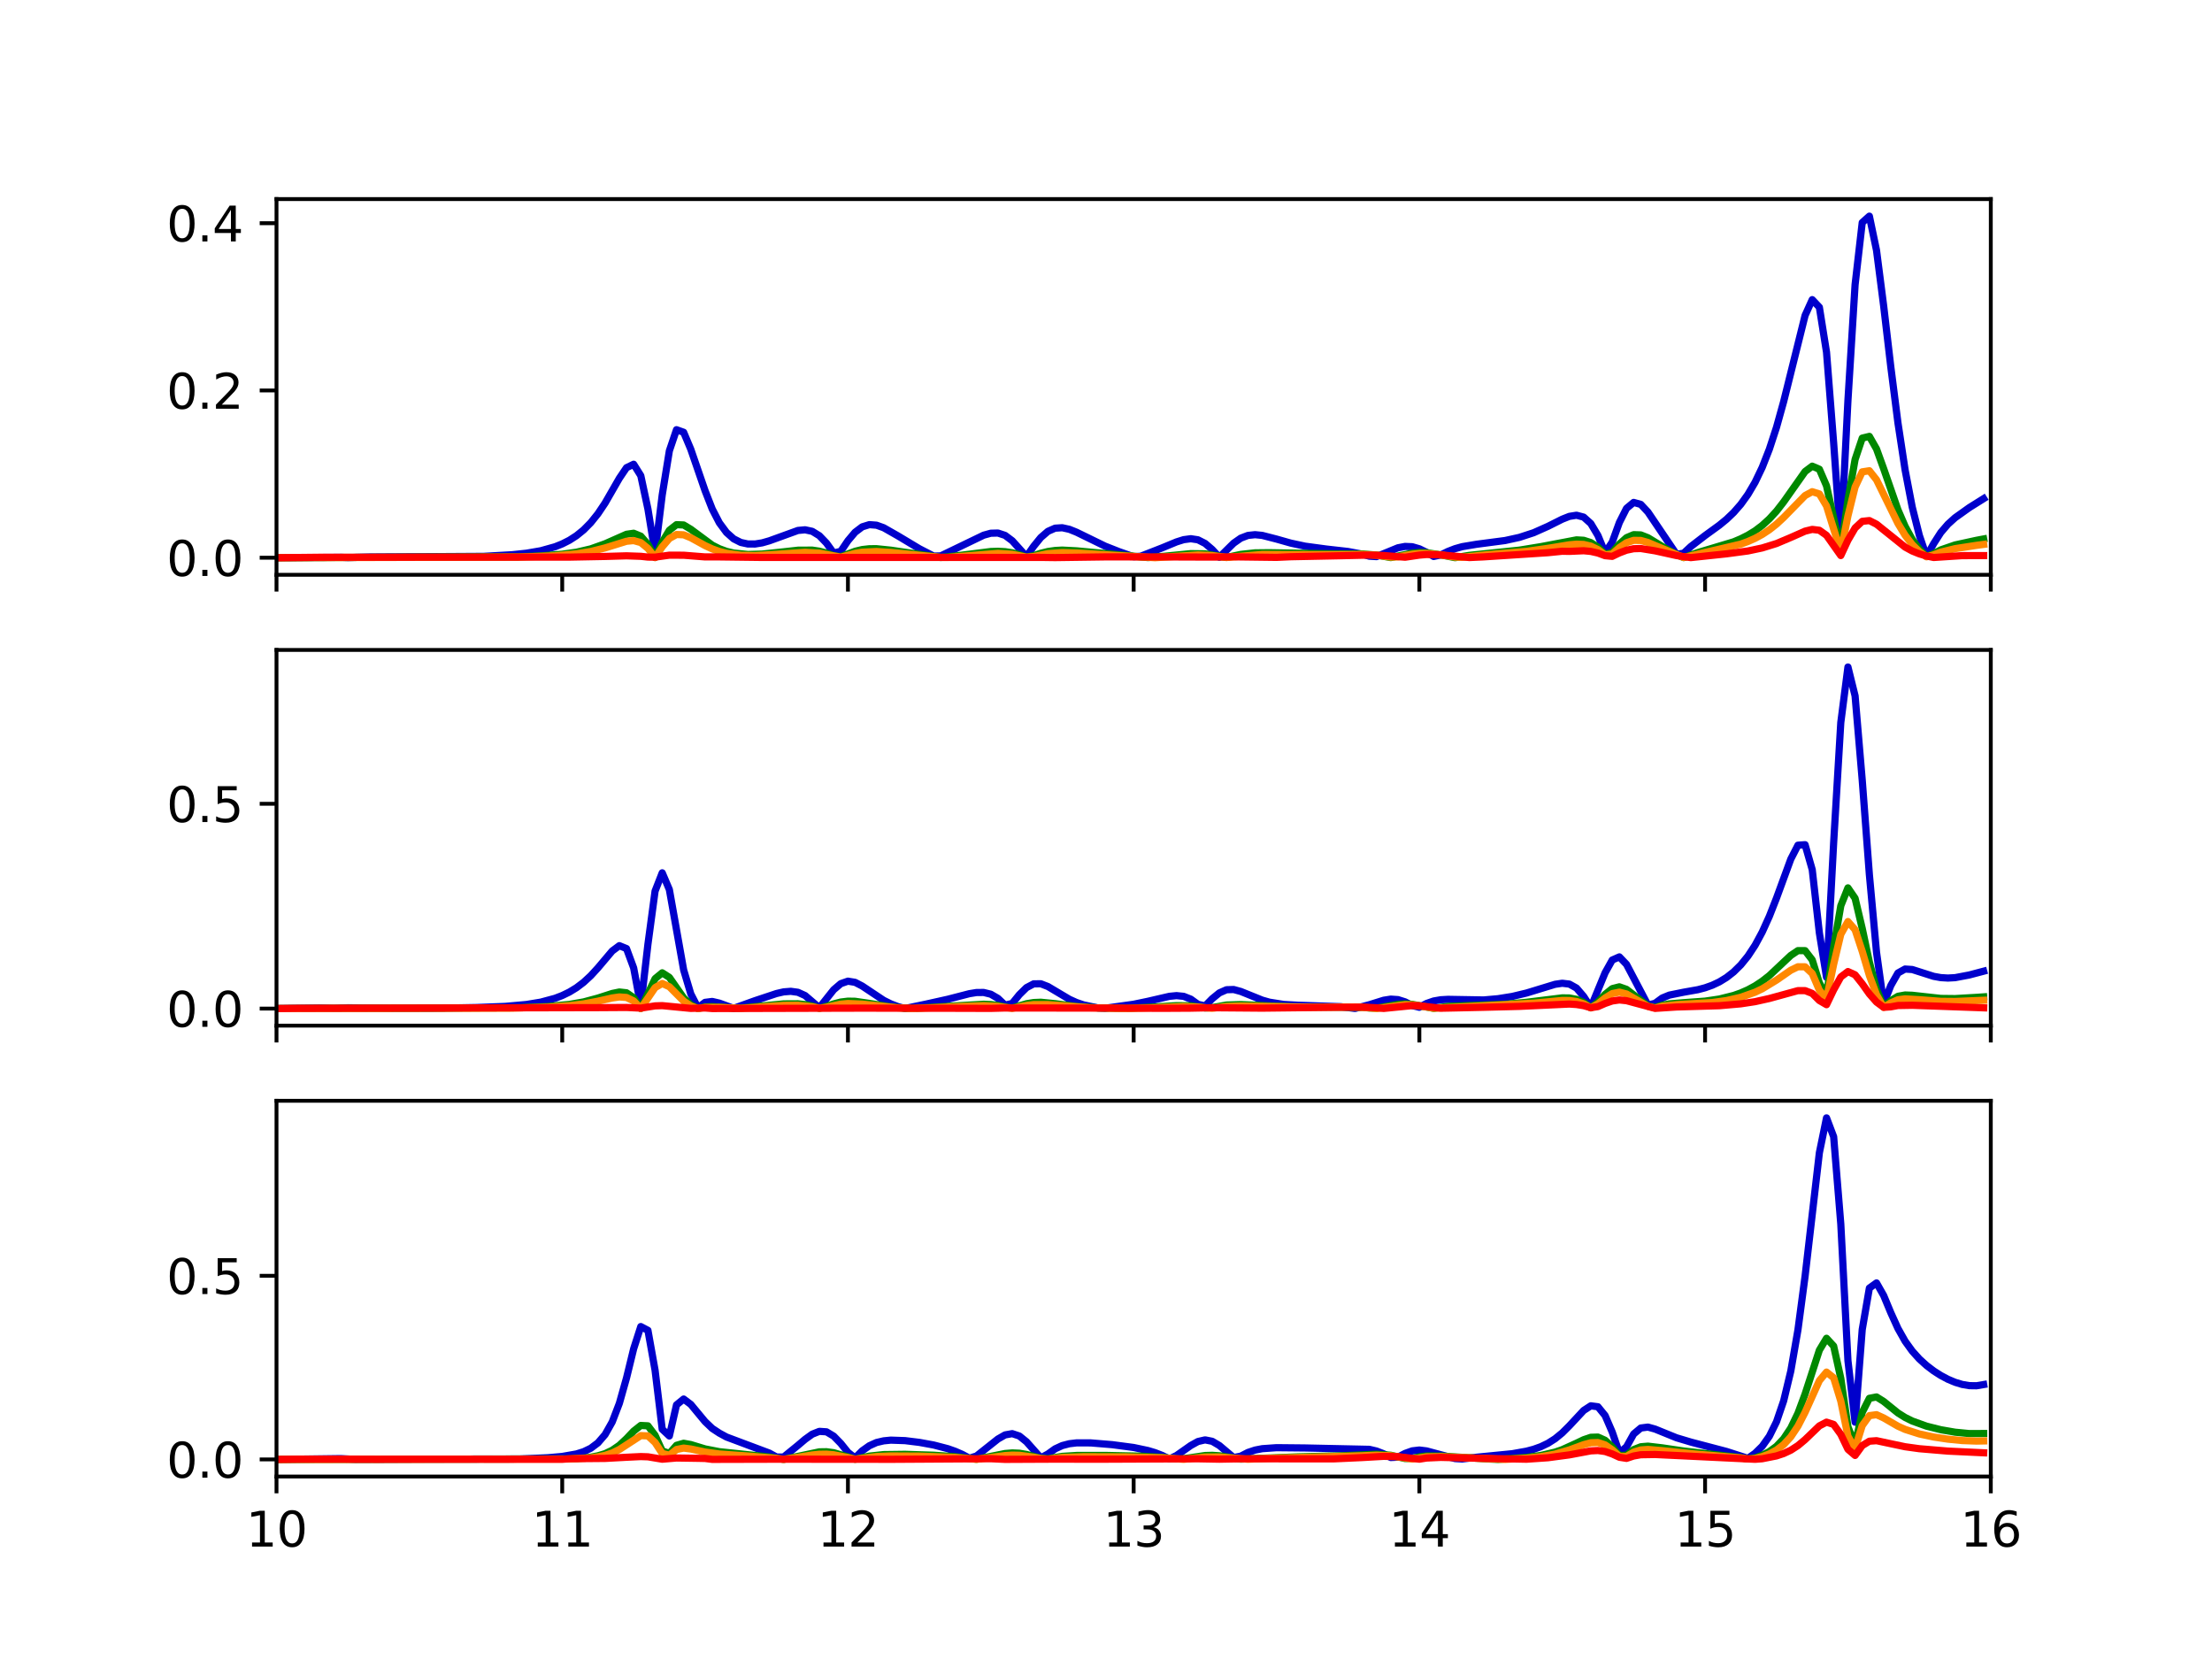 <?xml version="1.0" encoding="utf-8" standalone="no"?>
<!DOCTYPE svg PUBLIC "-//W3C//DTD SVG 1.1//EN"
  "http://www.w3.org/Graphics/SVG/1.1/DTD/svg11.dtd">
<svg xmlns:xlink="http://www.w3.org/1999/xlink" width="460.8pt" height="345.6pt" viewBox="0 0 460.8 345.6" xmlns="http://www.w3.org/2000/svg" version="1.1">
 <defs>
  <style type="text/css">*{stroke-linejoin: round; stroke-linecap: butt}</style>
 </defs>
 <g id="figure_1">
  <g id="patch_1">
   <path d="M 0 345.6 
L 460.8 345.6 
L 460.8 0 
L 0 0 
z
" style="fill: #ffffff"/>
  </g>
  <g id="axes_1">
   <g id="patch_2">
    <path d="M 57.6 119.74 
L 414.72 119.74 
L 414.72 41.472 
L 57.6 41.472 
z
" style="fill: #ffffff"/>
   </g>
   <g id="matplotlib.axis_1">
    <g id="xtick_1">
     <g id="line2d_1">
      <defs>
       <path id="m524173c482" d="M 0 0 
L 0 3.5 
" style="stroke: #000000; stroke-width: 0.8"/>
      </defs>
      <g>
       <use xlink:href="#m524173c482" x="57.6" y="119.74" style="stroke: #000000; stroke-width: 0.8"/>
      </g>
     </g>
    </g>
    <g id="xtick_2">
     <g id="line2d_2">
      <g>
       <use xlink:href="#m524173c482" x="117.12" y="119.74" style="stroke: #000000; stroke-width: 0.8"/>
      </g>
     </g>
    </g>
    <g id="xtick_3">
     <g id="line2d_3">
      <g>
       <use xlink:href="#m524173c482" x="176.64" y="119.74" style="stroke: #000000; stroke-width: 0.8"/>
      </g>
     </g>
    </g>
    <g id="xtick_4">
     <g id="line2d_4">
      <g>
       <use xlink:href="#m524173c482" x="236.16" y="119.74" style="stroke: #000000; stroke-width: 0.8"/>
      </g>
     </g>
    </g>
    <g id="xtick_5">
     <g id="line2d_5">
      <g>
       <use xlink:href="#m524173c482" x="295.68" y="119.74" style="stroke: #000000; stroke-width: 0.8"/>
      </g>
     </g>
    </g>
    <g id="xtick_6">
     <g id="line2d_6">
      <g>
       <use xlink:href="#m524173c482" x="355.2" y="119.74" style="stroke: #000000; stroke-width: 0.8"/>
      </g>
     </g>
    </g>
    <g id="xtick_7">
     <g id="line2d_7">
      <g>
       <use xlink:href="#m524173c482" x="414.72" y="119.74" style="stroke: #000000; stroke-width: 0.8"/>
      </g>
     </g>
    </g>
   </g>
   <g id="matplotlib.axis_2">
    <g id="ytick_1">
     <g id="line2d_8">
      <defs>
       <path id="mf2d0eeeeb0" d="M 0 0 
L -3.5 0 
" style="stroke: #000000; stroke-width: 0.8"/>
      </defs>
      <g>
       <use xlink:href="#mf2d0eeeeb0" x="57.6" y="116.183" style="stroke: #000000; stroke-width: 0.8"/>
      </g>
     </g>
     <g id="text_1">
      <!-- 0.0 -->
      <g transform="translate(34.697 119.982)scale(0.1 -0.1)">
       <defs>
        <path id="DejaVuSans-30" d="M 2034 4250 
Q 1547 4250 1301 3770 
Q 1056 3291 1056 2328 
Q 1056 1369 1301 889 
Q 1547 409 2034 409 
Q 2525 409 2770 889 
Q 3016 1369 3016 2328 
Q 3016 3291 2770 3770 
Q 2525 4250 2034 4250 
z
M 2034 4750 
Q 2819 4750 3233 4129 
Q 3647 3509 3647 2328 
Q 3647 1150 3233 529 
Q 2819 -91 2034 -91 
Q 1250 -91 836 529 
Q 422 1150 422 2328 
Q 422 3509 836 4129 
Q 1250 4750 2034 4750 
z
" transform="scale(0.016)"/>
        <path id="DejaVuSans-2e" d="M 684 794 
L 1344 794 
L 1344 0 
L 684 0 
L 684 794 
z
" transform="scale(0.016)"/>
       </defs>
       <use xlink:href="#DejaVuSans-30"/>
       <use xlink:href="#DejaVuSans-2e" x="63.623"/>
       <use xlink:href="#DejaVuSans-30" x="95.41"/>
      </g>
     </g>
    </g>
    <g id="ytick_2">
     <g id="line2d_9">
      <g>
       <use xlink:href="#mf2d0eeeeb0" x="57.6" y="81.34" style="stroke: #000000; stroke-width: 0.8"/>
      </g>
     </g>
     <g id="text_2">
      <!-- 0.2 -->
      <g transform="translate(34.697 85.139)scale(0.1 -0.1)">
       <defs>
        <path id="DejaVuSans-32" d="M 1228 531 
L 3431 531 
L 3431 0 
L 469 0 
L 469 531 
Q 828 903 1448 1529 
Q 2069 2156 2228 2338 
Q 2531 2678 2651 2914 
Q 2772 3150 2772 3378 
Q 2772 3750 2511 3984 
Q 2250 4219 1831 4219 
Q 1534 4219 1204 4116 
Q 875 4013 500 3803 
L 500 4441 
Q 881 4594 1212 4672 
Q 1544 4750 1819 4750 
Q 2544 4750 2975 4387 
Q 3406 4025 3406 3419 
Q 3406 3131 3298 2873 
Q 3191 2616 2906 2266 
Q 2828 2175 2409 1742 
Q 1991 1309 1228 531 
z
" transform="scale(0.016)"/>
       </defs>
       <use xlink:href="#DejaVuSans-30"/>
       <use xlink:href="#DejaVuSans-2e" x="63.623"/>
       <use xlink:href="#DejaVuSans-32" x="95.41"/>
      </g>
     </g>
    </g>
    <g id="ytick_3">
     <g id="line2d_10">
      <g>
       <use xlink:href="#mf2d0eeeeb0" x="57.6" y="46.498" style="stroke: #000000; stroke-width: 0.8"/>
      </g>
     </g>
     <g id="text_3">
      <!-- 0.4 -->
      <g transform="translate(34.697 50.297)scale(0.1 -0.1)">
       <defs>
        <path id="DejaVuSans-34" d="M 2419 4116 
L 825 1625 
L 2419 1625 
L 2419 4116 
z
M 2253 4666 
L 3047 4666 
L 3047 1625 
L 3713 1625 
L 3713 1100 
L 3047 1100 
L 3047 0 
L 2419 0 
L 2419 1100 
L 313 1100 
L 313 1709 
L 2253 4666 
z
" transform="scale(0.016)"/>
       </defs>
       <use xlink:href="#DejaVuSans-30"/>
       <use xlink:href="#DejaVuSans-2e" x="63.623"/>
       <use xlink:href="#DejaVuSans-34" x="95.41"/>
      </g>
     </g>
    </g>
   </g>
   <g id="line2d_11">
    <path d="M 57.6 116.183 
L 70.992 116.108 
L 72.48 116.16 
L 76.944 116.039 
L 100.752 115.898 
L 106.704 115.558 
L 109.68 115.241 
L 112.656 114.729 
L 115.632 113.898 
L 117.12 113.304 
L 118.608 112.549 
L 120.096 111.592 
L 121.584 110.386 
L 123.072 108.878 
L 124.56 107.024 
L 126.048 104.802 
L 129.024 99.63 
L 130.512 97.428 
L 132 96.711 
L 133.488 99.087 
L 134.976 106.045 
L 136.464 115.169 
L 137.952 103.103 
L 139.44 93.914 
L 140.928 89.518 
L 142.416 90.049 
L 143.904 93.593 
L 146.88 102.227 
L 148.368 106.035 
L 149.856 108.914 
L 151.344 110.924 
L 152.832 112.249 
L 154.32 113.001 
L 155.808 113.324 
L 157.296 113.326 
L 158.784 113.085 
L 160.272 112.659 
L 166.224 110.502 
L 167.712 110.366 
L 169.2 110.685 
L 170.688 111.6 
L 172.176 113.145 
L 173.664 115.21 
L 175.152 114.846 
L 176.64 112.645 
L 178.128 110.882 
L 179.616 109.751 
L 181.104 109.292 
L 182.592 109.405 
L 184.08 109.938 
L 187.056 111.635 
L 191.52 114.31 
L 194.496 115.843 
L 195.984 115.799 
L 204.912 111.49 
L 206.4 111.081 
L 207.888 111.041 
L 209.376 111.529 
L 210.864 112.644 
L 213.84 115.936 
L 215.328 113.806 
L 216.816 111.975 
L 218.304 110.688 
L 219.792 110.03 
L 221.28 109.936 
L 222.768 110.266 
L 224.256 110.865 
L 230.208 113.768 
L 233.184 114.94 
L 236.16 115.978 
L 237.648 115.867 
L 242.112 114.123 
L 245.088 112.891 
L 246.576 112.423 
L 248.064 112.224 
L 249.552 112.449 
L 251.04 113.204 
L 252.528 114.472 
L 254.016 116.082 
L 256.992 113.15 
L 258.48 112.108 
L 259.968 111.54 
L 261.456 111.384 
L 262.944 111.534 
L 265.92 112.3 
L 268.896 113.141 
L 271.872 113.778 
L 276.336 114.379 
L 280.8 114.882 
L 283.776 115.442 
L 285.264 115.869 
L 286.752 115.951 
L 291.216 114.117 
L 292.704 113.831 
L 294.192 113.894 
L 295.68 114.325 
L 297.168 115.052 
L 298.656 115.919 
L 300.144 115.604 
L 301.632 114.874 
L 303.12 114.297 
L 304.608 113.88 
L 307.584 113.382 
L 313.536 112.601 
L 316.512 111.947 
L 319.488 110.975 
L 322.464 109.647 
L 325.44 108.157 
L 326.928 107.569 
L 328.416 107.33 
L 329.904 107.724 
L 331.392 109.059 
L 332.88 111.554 
L 334.368 115.163 
L 335.856 112.934 
L 337.344 108.849 
L 338.832 105.9 
L 340.32 104.663 
L 341.808 105.075 
L 343.296 106.669 
L 349.248 115.476 
L 350.736 115.246 
L 352.224 113.858 
L 355.2 111.565 
L 358.176 109.404 
L 359.664 108.182 
L 361.152 106.763 
L 362.64 105.064 
L 364.128 102.996 
L 365.616 100.462 
L 367.104 97.354 
L 368.592 93.565 
L 370.08 89.008 
L 371.568 83.657 
L 376.032 65.714 
L 377.52 62.423 
L 379.008 64.003 
L 380.496 73.359 
L 381.984 92.295 
L 383.472 112.975 
L 384.96 83.411 
L 386.448 59.318 
L 387.936 46.359 
L 389.424 45.03 
L 390.912 52.143 
L 392.4 63.725 
L 393.888 76.417 
L 395.376 88.081 
L 396.864 97.872 
L 398.352 105.641 
L 399.84 111.547 
L 401.328 115.918 
L 402.816 113.258 
L 404.304 110.933 
L 405.792 109.202 
L 407.28 107.855 
L 410.256 105.735 
L 413.232 103.873 
L 413.232 103.873 
" clip-path="url(#p4119f2bfa2)" style="fill: none; stroke: #0000cc; stroke-width: 1.5; stroke-linecap: square"/>
   </g>
   <g id="line2d_12">
    <path d="M 57.6 116.181 
L 108.192 115.981 
L 112.656 115.812 
L 117.12 115.454 
L 120.096 115.03 
L 123.072 114.336 
L 126.048 113.276 
L 130.512 111.301 
L 132 111.084 
L 133.488 111.693 
L 134.976 113.401 
L 136.464 116.143 
L 137.952 112.951 
L 139.44 110.456 
L 140.928 109.3 
L 142.416 109.361 
L 143.904 110.255 
L 148.368 113.559 
L 149.856 114.309 
L 151.344 114.855 
L 152.832 115.209 
L 155.808 115.508 
L 158.784 115.424 
L 163.248 114.949 
L 166.224 114.617 
L 169.2 114.599 
L 170.688 114.82 
L 172.176 115.214 
L 173.664 115.761 
L 175.152 115.974 
L 178.128 114.839 
L 179.616 114.481 
L 181.104 114.314 
L 182.592 114.305 
L 185.568 114.609 
L 195.984 116.141 
L 198.96 115.834 
L 206.4 114.887 
L 207.888 114.843 
L 209.376 114.919 
L 210.864 115.157 
L 212.352 115.551 
L 213.84 116.066 
L 215.328 115.752 
L 216.816 115.258 
L 218.304 114.887 
L 219.792 114.673 
L 221.28 114.595 
L 224.256 114.746 
L 239.136 116.15 
L 242.112 115.923 
L 248.064 115.333 
L 251.04 115.372 
L 254.016 115.876 
L 255.504 116.131 
L 258.48 115.491 
L 261.456 115.167 
L 264.432 115.135 
L 277.824 115.366 
L 283.776 115.399 
L 286.752 115.626 
L 289.728 116.154 
L 294.192 115.226 
L 295.68 115.093 
L 297.168 115.132 
L 300.144 115.589 
L 303.12 116.174 
L 306.096 115.689 
L 312.048 115.068 
L 316.512 114.604 
L 320.976 113.875 
L 328.416 112.465 
L 329.904 112.549 
L 331.392 113.027 
L 332.88 113.991 
L 334.368 115.464 
L 335.856 115.102 
L 337.344 113.339 
L 338.832 112.01 
L 340.32 111.38 
L 341.808 111.434 
L 343.296 112.018 
L 346.272 113.831 
L 349.248 115.539 
L 350.736 116.153 
L 353.712 115.102 
L 361.152 112.867 
L 362.64 112.237 
L 364.128 111.487 
L 365.616 110.578 
L 367.104 109.452 
L 368.592 108.092 
L 370.08 106.471 
L 371.568 104.556 
L 376.032 98.229 
L 377.52 97.111 
L 379.008 97.751 
L 380.496 101.207 
L 383.472 114.57 
L 384.96 104.155 
L 386.448 95.722 
L 387.936 91.267 
L 389.424 90.907 
L 390.912 93.524 
L 392.4 97.636 
L 395.376 106.201 
L 396.864 109.64 
L 398.352 112.358 
L 399.84 114.414 
L 401.328 115.929 
L 402.816 115.347 
L 404.304 114.548 
L 407.28 113.521 
L 411.744 112.552 
L 413.232 112.273 
L 413.232 112.273 
" clip-path="url(#p4119f2bfa2)" style="fill: none; stroke: #008800; stroke-width: 1.5; stroke-linecap: square"/>
   </g>
   <g id="line2d_13">
    <path d="M 57.6 116.183 
L 108.192 116.045 
L 115.632 115.782 
L 120.096 115.378 
L 123.072 114.891 
L 126.048 114.142 
L 130.512 112.757 
L 132 112.616 
L 133.488 113.028 
L 134.976 114.242 
L 136.464 116.149 
L 137.952 113.92 
L 139.44 112.17 
L 140.928 111.349 
L 142.416 111.411 
L 143.904 112.023 
L 146.88 113.657 
L 148.368 114.347 
L 149.856 114.883 
L 151.344 115.268 
L 154.32 115.671 
L 157.296 115.736 
L 161.76 115.481 
L 167.712 115.064 
L 170.688 115.233 
L 175.152 116.069 
L 178.128 115.283 
L 179.616 115.034 
L 182.592 114.894 
L 185.568 115.086 
L 195.984 116.113 
L 197.472 116.121 
L 207.888 115.282 
L 210.864 115.47 
L 213.84 116.063 
L 215.328 115.936 
L 218.304 115.341 
L 221.28 115.12 
L 224.256 115.202 
L 240.624 116.182 
L 249.552 115.604 
L 252.528 115.73 
L 255.504 116.134 
L 262.944 115.505 
L 268.896 115.538 
L 277.824 115.532 
L 283.776 115.504 
L 286.752 115.656 
L 289.728 116.061 
L 291.216 116.012 
L 294.192 115.452 
L 295.68 115.303 
L 297.168 115.288 
L 300.144 115.588 
L 303.12 116.052 
L 304.608 116.1 
L 309.072 115.627 
L 318 114.863 
L 322.464 114.228 
L 326.928 113.492 
L 328.416 113.366 
L 329.904 113.422 
L 331.392 113.767 
L 332.88 114.489 
L 334.368 115.595 
L 335.856 115.413 
L 337.344 114.077 
L 338.832 113.063 
L 340.32 112.564 
L 341.808 112.589 
L 343.296 113.009 
L 350.736 116.14 
L 362.64 113.351 
L 364.128 112.807 
L 365.616 112.145 
L 367.104 111.336 
L 368.592 110.355 
L 370.08 109.179 
L 371.568 107.802 
L 376.032 103.232 
L 377.52 102.427 
L 379.008 102.898 
L 380.496 105.396 
L 383.472 114.987 
L 384.96 107.473 
L 386.448 101.462 
L 387.936 98.296 
L 389.424 98.065 
L 390.912 99.95 
L 395.376 109.036 
L 396.864 111.499 
L 398.352 113.442 
L 399.84 114.912 
L 401.328 115.992 
L 402.816 115.592 
L 404.304 115.027 
L 407.28 114.295 
L 411.744 113.605 
L 413.232 113.411 
L 413.232 113.411 
" clip-path="url(#p4119f2bfa2)" style="fill: none; stroke: #ff8800; stroke-width: 1.5; stroke-linecap: square"/>
   </g>
   <g id="line2d_14">
    <path d="M 57.6 116.183 
L 66.528 116.089 
L 118.608 116.06 
L 126.048 115.918 
L 130.512 115.787 
L 133.488 115.891 
L 134.976 116.052 
L 136.464 116.063 
L 139.44 115.653 
L 142.416 115.664 
L 146.88 116.016 
L 149.856 116.014 
L 158.784 116.124 
L 216.816 116.116 
L 219.792 116.156 
L 230.208 116.013 
L 243.6 116.022 
L 252.528 116.053 
L 256.992 116.001 
L 265.92 116.112 
L 268.896 115.978 
L 279.312 115.769 
L 285.264 115.631 
L 288.24 115.721 
L 292.704 116.08 
L 295.68 115.641 
L 297.168 115.513 
L 300.144 115.589 
L 306.096 116.144 
L 309.072 116.008 
L 322.464 115.137 
L 325.44 114.835 
L 326.928 114.862 
L 329.904 114.729 
L 331.392 114.871 
L 332.88 115.209 
L 334.368 115.761 
L 335.856 115.899 
L 337.344 115.182 
L 338.832 114.617 
L 340.32 114.308 
L 341.808 114.267 
L 344.784 114.75 
L 349.248 115.737 
L 352.224 116.16 
L 359.664 115.373 
L 364.128 114.777 
L 367.104 114.148 
L 370.08 113.224 
L 373.056 111.964 
L 376.032 110.647 
L 377.52 110.284 
L 379.008 110.464 
L 380.496 111.522 
L 383.472 115.733 
L 384.96 112.536 
L 386.448 109.992 
L 387.936 108.605 
L 389.424 108.446 
L 390.912 109.201 
L 396.864 113.971 
L 398.352 114.784 
L 399.84 115.384 
L 401.328 115.823 
L 402.816 116.135 
L 408.768 115.748 
L 413.232 115.741 
L 413.232 115.741 
" clip-path="url(#p4119f2bfa2)" style="fill: none; stroke: #ff0000; stroke-width: 1.5; stroke-linecap: square"/>
   </g>
   <g id="patch_3">
    <path d="M 57.6 119.74 
L 57.6 41.472 
" style="fill: none; stroke: #000000; stroke-width: 0.8; stroke-linejoin: miter; stroke-linecap: square"/>
   </g>
   <g id="patch_4">
    <path d="M 414.72 119.74 
L 414.72 41.472 
" style="fill: none; stroke: #000000; stroke-width: 0.8; stroke-linejoin: miter; stroke-linecap: square"/>
   </g>
   <g id="patch_5">
    <path d="M 57.6 119.74 
L 414.72 119.74 
" style="fill: none; stroke: #000000; stroke-width: 0.8; stroke-linejoin: miter; stroke-linecap: square"/>
   </g>
   <g id="patch_6">
    <path d="M 57.6 41.472 
L 414.72 41.472 
" style="fill: none; stroke: #000000; stroke-width: 0.8; stroke-linejoin: miter; stroke-linecap: square"/>
   </g>
  </g>
  <g id="axes_2">
   <g id="patch_7">
    <path d="M 57.6 213.662 
L 414.72 213.662 
L 414.72 135.394 
L 57.6 135.394 
z
" style="fill: #ffffff"/>
   </g>
   <g id="matplotlib.axis_3">
    <g id="xtick_8">
     <g id="line2d_15">
      <g>
       <use xlink:href="#m524173c482" x="57.6" y="213.662" style="stroke: #000000; stroke-width: 0.8"/>
      </g>
     </g>
    </g>
    <g id="xtick_9">
     <g id="line2d_16">
      <g>
       <use xlink:href="#m524173c482" x="117.12" y="213.662" style="stroke: #000000; stroke-width: 0.8"/>
      </g>
     </g>
    </g>
    <g id="xtick_10">
     <g id="line2d_17">
      <g>
       <use xlink:href="#m524173c482" x="176.64" y="213.662" style="stroke: #000000; stroke-width: 0.8"/>
      </g>
     </g>
    </g>
    <g id="xtick_11">
     <g id="line2d_18">
      <g>
       <use xlink:href="#m524173c482" x="236.16" y="213.662" style="stroke: #000000; stroke-width: 0.8"/>
      </g>
     </g>
    </g>
    <g id="xtick_12">
     <g id="line2d_19">
      <g>
       <use xlink:href="#m524173c482" x="295.68" y="213.662" style="stroke: #000000; stroke-width: 0.8"/>
      </g>
     </g>
    </g>
    <g id="xtick_13">
     <g id="line2d_20">
      <g>
       <use xlink:href="#m524173c482" x="355.2" y="213.662" style="stroke: #000000; stroke-width: 0.8"/>
      </g>
     </g>
    </g>
    <g id="xtick_14">
     <g id="line2d_21">
      <g>
       <use xlink:href="#m524173c482" x="414.72" y="213.662" style="stroke: #000000; stroke-width: 0.8"/>
      </g>
     </g>
    </g>
   </g>
   <g id="matplotlib.axis_4">
    <g id="ytick_4">
     <g id="line2d_22">
      <g>
       <use xlink:href="#mf2d0eeeeb0" x="57.6" y="210.104" style="stroke: #000000; stroke-width: 0.8"/>
      </g>
     </g>
     <g id="text_4">
      <!-- 0.0 -->
      <g transform="translate(34.697 213.904)scale(0.1 -0.1)">
       <use xlink:href="#DejaVuSans-30"/>
       <use xlink:href="#DejaVuSans-2e" x="63.623"/>
       <use xlink:href="#DejaVuSans-30" x="95.41"/>
      </g>
     </g>
    </g>
    <g id="ytick_5">
     <g id="line2d_23">
      <g>
       <use xlink:href="#mf2d0eeeeb0" x="57.6" y="167.447" style="stroke: #000000; stroke-width: 0.8"/>
      </g>
     </g>
     <g id="text_5">
      <!-- 0.5 -->
      <g transform="translate(34.697 171.246)scale(0.1 -0.1)">
       <defs>
        <path id="DejaVuSans-35" d="M 691 4666 
L 3169 4666 
L 3169 4134 
L 1269 4134 
L 1269 2991 
Q 1406 3038 1543 3061 
Q 1681 3084 1819 3084 
Q 2600 3084 3056 2656 
Q 3513 2228 3513 1497 
Q 3513 744 3044 326 
Q 2575 -91 1722 -91 
Q 1428 -91 1123 -41 
Q 819 9 494 109 
L 494 744 
Q 775 591 1075 516 
Q 1375 441 1709 441 
Q 2250 441 2565 725 
Q 2881 1009 2881 1497 
Q 2881 1984 2565 2268 
Q 2250 2553 1709 2553 
Q 1456 2553 1204 2497 
Q 953 2441 691 2322 
L 691 4666 
z
" transform="scale(0.016)"/>
       </defs>
       <use xlink:href="#DejaVuSans-30"/>
       <use xlink:href="#DejaVuSans-2e" x="63.623"/>
       <use xlink:href="#DejaVuSans-35" x="95.41"/>
      </g>
     </g>
    </g>
   </g>
   <g id="line2d_24">
    <path d="M 57.6 210.104 
L 66.528 209.98 
L 69.504 210.06 
L 72.48 209.935 
L 82.896 210.075 
L 90.336 210.044 
L 99.264 209.882 
L 105.216 209.652 
L 109.68 209.252 
L 112.656 208.761 
L 115.632 207.959 
L 117.12 207.388 
L 118.608 206.666 
L 120.096 205.758 
L 121.584 204.629 
L 123.072 203.253 
L 124.56 201.63 
L 127.536 198.108 
L 129.024 197.001 
L 130.512 197.606 
L 132 201.63 
L 133.488 209.575 
L 134.976 196.695 
L 136.464 185.632 
L 137.952 181.825 
L 139.44 185.323 
L 142.416 202.052 
L 143.904 207.042 
L 145.392 209.934 
L 146.88 208.811 
L 148.368 208.619 
L 149.856 208.966 
L 152.832 210.055 
L 157.296 208.453 
L 161.76 206.967 
L 163.248 206.626 
L 164.736 206.509 
L 166.224 206.712 
L 167.712 207.386 
L 170.688 209.927 
L 173.664 206.184 
L 175.152 204.912 
L 176.64 204.395 
L 178.128 204.637 
L 179.616 205.409 
L 184.08 208.385 
L 185.568 209.121 
L 187.056 209.693 
L 188.544 210.083 
L 193.008 209.148 
L 197.472 208.155 
L 201.936 207.002 
L 203.424 206.76 
L 204.912 206.748 
L 206.4 207.112 
L 207.888 207.979 
L 209.376 209.382 
L 210.864 209.037 
L 212.352 207.201 
L 213.84 205.738 
L 215.328 204.957 
L 216.816 204.935 
L 218.304 205.51 
L 222.768 208.164 
L 224.256 208.836 
L 225.744 209.339 
L 228.72 209.965 
L 230.208 210.037 
L 236.16 209.204 
L 239.136 208.585 
L 243.6 207.554 
L 245.088 207.407 
L 246.576 207.556 
L 248.064 208.141 
L 249.552 209.215 
L 251.04 209.553 
L 252.528 208.049 
L 254.016 206.839 
L 255.504 206.18 
L 256.992 206.133 
L 258.48 206.541 
L 262.944 208.343 
L 264.432 208.768 
L 267.408 209.242 
L 270.384 209.406 
L 279.312 209.709 
L 282.288 210.083 
L 285.264 209.3 
L 288.24 208.371 
L 289.728 208.136 
L 291.216 208.237 
L 292.704 208.705 
L 294.192 209.47 
L 295.68 209.838 
L 297.168 209.044 
L 298.656 208.528 
L 300.144 208.267 
L 301.632 208.183 
L 309.072 208.312 
L 312.048 208.051 
L 315.024 207.576 
L 318 206.866 
L 323.952 205.048 
L 325.44 204.83 
L 326.928 205.004 
L 328.416 205.83 
L 329.904 207.568 
L 331.392 209.876 
L 334.368 202.658 
L 335.856 199.993 
L 337.344 199.337 
L 338.832 200.891 
L 343.296 209.377 
L 344.784 209.001 
L 346.272 207.906 
L 347.76 207.296 
L 350.736 206.695 
L 353.712 206.167 
L 355.2 205.774 
L 356.688 205.245 
L 358.176 204.544 
L 359.664 203.634 
L 361.152 202.472 
L 362.64 201.006 
L 364.128 199.177 
L 365.616 196.917 
L 367.104 194.164 
L 368.592 190.879 
L 370.08 187.086 
L 373.056 178.97 
L 374.544 176.072 
L 376.032 175.969 
L 377.52 181.165 
L 379.008 194.363 
L 380.496 203.58 
L 381.984 175.543 
L 383.472 150.516 
L 384.96 138.952 
L 386.448 144.964 
L 387.936 162.518 
L 389.424 182.197 
L 390.912 198.367 
L 392.4 209.083 
L 393.888 205.313 
L 395.376 202.695 
L 396.864 201.868 
L 398.352 201.968 
L 402.816 203.389 
L 404.304 203.657 
L 405.792 203.745 
L 407.28 203.664 
L 410.256 203.101 
L 413.232 202.316 
L 413.232 202.316 
" clip-path="url(#pb993bf180f)" style="fill: none; stroke: #0000cc; stroke-width: 1.5; stroke-linecap: square"/>
   </g>
   <g id="line2d_25">
    <path d="M 57.6 210.103 
L 108.192 209.93 
L 114.144 209.678 
L 118.608 209.239 
L 121.584 208.714 
L 124.56 207.914 
L 127.536 206.955 
L 129.024 206.651 
L 130.512 206.815 
L 132 207.833 
L 133.488 210.088 
L 136.464 203.88 
L 137.952 202.655 
L 139.44 203.611 
L 142.416 207.878 
L 143.904 209.314 
L 145.392 210.083 
L 146.88 209.767 
L 148.368 209.699 
L 151.344 209.887 
L 152.832 210.043 
L 154.32 210.008 
L 163.248 209.127 
L 166.224 209.11 
L 167.712 209.273 
L 169.2 209.581 
L 170.688 210.03 
L 172.176 209.646 
L 173.664 209.132 
L 175.152 208.743 
L 176.64 208.56 
L 178.128 208.585 
L 181.104 209.025 
L 185.568 209.75 
L 188.544 210.031 
L 190.032 210.083 
L 204.912 209.202 
L 206.4 209.268 
L 207.888 209.457 
L 209.376 209.785 
L 210.864 209.981 
L 213.84 209.095 
L 215.328 208.848 
L 216.816 208.785 
L 219.792 209.081 
L 224.256 209.673 
L 228.72 209.96 
L 234.672 210.062 
L 240.624 209.767 
L 245.088 209.493 
L 248.064 209.525 
L 251.04 209.972 
L 252.528 209.904 
L 255.504 209.363 
L 258.48 209.272 
L 268.896 209.749 
L 283.776 209.84 
L 285.264 209.987 
L 286.752 210.01 
L 291.216 209.224 
L 292.704 209.127 
L 294.192 209.221 
L 298.656 210.057 
L 301.632 209.641 
L 306.096 209.47 
L 313.536 209.206 
L 318 208.795 
L 325.44 207.874 
L 326.928 207.896 
L 328.416 208.18 
L 329.904 208.836 
L 331.392 209.952 
L 332.88 208.752 
L 334.368 207.149 
L 335.856 205.951 
L 337.344 205.573 
L 338.832 206.097 
L 343.296 209.558 
L 344.784 209.886 
L 346.272 209.405 
L 347.76 209.128 
L 350.736 208.877 
L 355.2 208.553 
L 358.176 208.111 
L 361.152 207.368 
L 362.64 206.841 
L 364.128 206.185 
L 365.616 205.378 
L 367.104 204.395 
L 368.592 203.229 
L 371.568 200.428 
L 373.056 199.032 
L 374.544 198.031 
L 376.032 198.038 
L 377.52 199.967 
L 379.008 204.773 
L 380.496 207.378 
L 381.984 197.359 
L 383.472 188.689 
L 384.96 184.958 
L 386.448 187.129 
L 387.936 193.417 
L 389.424 200.424 
L 390.912 206.053 
L 392.4 209.725 
L 393.888 208.458 
L 395.376 207.546 
L 396.864 207.276 
L 398.352 207.332 
L 404.304 207.989 
L 407.28 208.023 
L 411.744 207.766 
L 413.232 207.664 
L 413.232 207.664 
" clip-path="url(#pb993bf180f)" style="fill: none; stroke: #008800; stroke-width: 1.5; stroke-linecap: square"/>
   </g>
   <g id="line2d_26">
    <path d="M 57.6 210.104 
L 106.704 210.007 
L 114.144 209.808 
L 118.608 209.5 
L 121.584 209.129 
L 124.56 208.568 
L 127.536 207.897 
L 129.024 207.684 
L 130.512 207.792 
L 132 208.514 
L 133.488 210.089 
L 136.464 205.741 
L 137.952 204.873 
L 139.44 205.553 
L 142.416 208.543 
L 143.904 209.56 
L 145.392 210.093 
L 146.88 209.856 
L 149.856 209.848 
L 154.32 210.054 
L 163.248 209.434 
L 166.224 209.413 
L 169.2 209.724 
L 170.688 210.029 
L 172.176 209.815 
L 175.152 209.187 
L 176.64 209.051 
L 179.616 209.175 
L 187.056 209.95 
L 190.032 210.1 
L 200.448 209.658 
L 204.912 209.495 
L 207.888 209.646 
L 210.864 210.059 
L 213.84 209.456 
L 215.328 209.277 
L 218.304 209.28 
L 227.232 209.935 
L 234.672 210.098 
L 240.624 209.917 
L 246.576 209.676 
L 249.552 209.785 
L 252.528 210.045 
L 255.504 209.668 
L 258.48 209.565 
L 273.36 209.802 
L 282.288 209.773 
L 285.264 209.946 
L 286.752 210.097 
L 292.704 209.299 
L 294.192 209.334 
L 297.168 209.769 
L 298.656 210.031 
L 319.488 208.982 
L 325.44 208.415 
L 326.928 208.427 
L 328.416 208.63 
L 329.904 209.118 
L 331.392 209.952 
L 332.88 209.12 
L 334.368 207.906 
L 335.856 206.983 
L 337.344 206.682 
L 338.832 207.064 
L 343.296 209.649 
L 344.784 209.981 
L 346.272 209.616 
L 349.248 209.288 
L 356.688 208.849 
L 359.664 208.434 
L 362.64 207.753 
L 365.616 206.697 
L 367.104 205.989 
L 370.08 204.175 
L 373.056 202.114 
L 374.544 201.394 
L 376.032 201.407 
L 377.52 202.803 
L 379.008 206.283 
L 380.496 208.103 
L 381.984 200.88 
L 383.472 194.638 
L 384.96 191.976 
L 386.448 193.673 
L 387.936 198.186 
L 389.424 203.203 
L 390.912 207.223 
L 392.4 209.844 
L 393.888 208.923 
L 395.376 208.274 
L 396.864 208.084 
L 399.84 208.257 
L 404.304 208.598 
L 407.28 208.625 
L 413.232 208.378 
L 413.232 208.378 
" clip-path="url(#pb993bf180f)" style="fill: none; stroke: #ff8800; stroke-width: 1.5; stroke-linecap: square"/>
   </g>
   <g id="line2d_27">
    <path d="M 57.6 210.104 
L 62.064 210.053 
L 124.56 209.91 
L 130.512 209.873 
L 133.488 210.012 
L 136.464 209.543 
L 137.952 209.491 
L 143.904 210.066 
L 146.88 209.982 
L 148.368 210.096 
L 179.616 210.015 
L 198.96 210.044 
L 206.4 210.066 
L 209.376 209.985 
L 231.696 210.006 
L 242.112 210.054 
L 248.064 210.02 
L 252.528 209.931 
L 262.944 210.015 
L 277.824 209.844 
L 283.776 209.799 
L 286.752 209.932 
L 288.24 210.076 
L 294.192 209.486 
L 295.68 209.519 
L 300.144 210.029 
L 303.12 209.97 
L 309.072 209.838 
L 316.512 209.648 
L 326.928 209.161 
L 328.416 209.261 
L 329.904 209.499 
L 331.392 209.924 
L 332.88 209.693 
L 334.368 209.038 
L 335.856 208.522 
L 337.344 208.308 
L 338.832 208.464 
L 344.784 210.062 
L 349.248 209.774 
L 358.176 209.508 
L 362.64 209.116 
L 365.616 208.665 
L 368.592 208.001 
L 374.544 206.366 
L 376.032 206.364 
L 377.52 206.946 
L 379.008 208.426 
L 380.496 209.293 
L 381.984 206.196 
L 383.472 203.52 
L 384.96 202.391 
L 386.448 203.071 
L 387.936 204.946 
L 389.424 207.045 
L 390.912 208.744 
L 392.4 209.85 
L 393.888 209.744 
L 395.376 209.468 
L 398.352 209.416 
L 411.744 209.895 
L 413.232 209.949 
L 413.232 209.949 
" clip-path="url(#pb993bf180f)" style="fill: none; stroke: #ff0000; stroke-width: 1.5; stroke-linecap: square"/>
   </g>
   <g id="patch_8">
    <path d="M 57.6 213.662 
L 57.6 135.394 
" style="fill: none; stroke: #000000; stroke-width: 0.8; stroke-linejoin: miter; stroke-linecap: square"/>
   </g>
   <g id="patch_9">
    <path d="M 414.72 213.662 
L 414.72 135.394 
" style="fill: none; stroke: #000000; stroke-width: 0.8; stroke-linejoin: miter; stroke-linecap: square"/>
   </g>
   <g id="patch_10">
    <path d="M 57.6 213.662 
L 414.72 213.662 
" style="fill: none; stroke: #000000; stroke-width: 0.8; stroke-linejoin: miter; stroke-linecap: square"/>
   </g>
   <g id="patch_11">
    <path d="M 57.6 135.394 
L 414.72 135.394 
" style="fill: none; stroke: #000000; stroke-width: 0.8; stroke-linejoin: miter; stroke-linecap: square"/>
   </g>
  </g>
  <g id="axes_3">
   <g id="patch_12">
    <path d="M 57.6 307.584 
L 414.72 307.584 
L 414.72 229.316 
L 57.6 229.316 
z
" style="fill: #ffffff"/>
   </g>
   <g id="matplotlib.axis_5">
    <g id="xtick_15">
     <g id="line2d_28">
      <g>
       <use xlink:href="#m524173c482" x="57.6" y="307.584" style="stroke: #000000; stroke-width: 0.8"/>
      </g>
     </g>
     <g id="text_6">
      <!-- 10 -->
      <g transform="translate(51.237 322.182)scale(0.1 -0.1)">
       <defs>
        <path id="DejaVuSans-31" d="M 794 531 
L 1825 531 
L 1825 4091 
L 703 3866 
L 703 4441 
L 1819 4666 
L 2450 4666 
L 2450 531 
L 3481 531 
L 3481 0 
L 794 0 
L 794 531 
z
" transform="scale(0.016)"/>
       </defs>
       <use xlink:href="#DejaVuSans-31"/>
       <use xlink:href="#DejaVuSans-30" x="63.623"/>
      </g>
     </g>
    </g>
    <g id="xtick_16">
     <g id="line2d_29">
      <g>
       <use xlink:href="#m524173c482" x="117.12" y="307.584" style="stroke: #000000; stroke-width: 0.8"/>
      </g>
     </g>
     <g id="text_7">
      <!-- 11 -->
      <g transform="translate(110.757 322.182)scale(0.1 -0.1)">
       <use xlink:href="#DejaVuSans-31"/>
       <use xlink:href="#DejaVuSans-31" x="63.623"/>
      </g>
     </g>
    </g>
    <g id="xtick_17">
     <g id="line2d_30">
      <g>
       <use xlink:href="#m524173c482" x="176.64" y="307.584" style="stroke: #000000; stroke-width: 0.8"/>
      </g>
     </g>
     <g id="text_8">
      <!-- 12 -->
      <g transform="translate(170.278 322.182)scale(0.1 -0.1)">
       <use xlink:href="#DejaVuSans-31"/>
       <use xlink:href="#DejaVuSans-32" x="63.623"/>
      </g>
     </g>
    </g>
    <g id="xtick_18">
     <g id="line2d_31">
      <g>
       <use xlink:href="#m524173c482" x="236.16" y="307.584" style="stroke: #000000; stroke-width: 0.8"/>
      </g>
     </g>
     <g id="text_9">
      <!-- 13 -->
      <g transform="translate(229.798 322.182)scale(0.1 -0.1)">
       <defs>
        <path id="DejaVuSans-33" d="M 2597 2516 
Q 3050 2419 3304 2112 
Q 3559 1806 3559 1356 
Q 3559 666 3084 287 
Q 2609 -91 1734 -91 
Q 1441 -91 1130 -33 
Q 819 25 488 141 
L 488 750 
Q 750 597 1062 519 
Q 1375 441 1716 441 
Q 2309 441 2620 675 
Q 2931 909 2931 1356 
Q 2931 1769 2642 2001 
Q 2353 2234 1838 2234 
L 1294 2234 
L 1294 2753 
L 1863 2753 
Q 2328 2753 2575 2939 
Q 2822 3125 2822 3475 
Q 2822 3834 2567 4026 
Q 2313 4219 1838 4219 
Q 1578 4219 1281 4162 
Q 984 4106 628 3988 
L 628 4550 
Q 988 4650 1302 4700 
Q 1616 4750 1894 4750 
Q 2613 4750 3031 4423 
Q 3450 4097 3450 3541 
Q 3450 3153 3228 2886 
Q 3006 2619 2597 2516 
z
" transform="scale(0.016)"/>
       </defs>
       <use xlink:href="#DejaVuSans-31"/>
       <use xlink:href="#DejaVuSans-33" x="63.623"/>
      </g>
     </g>
    </g>
    <g id="xtick_19">
     <g id="line2d_32">
      <g>
       <use xlink:href="#m524173c482" x="295.68" y="307.584" style="stroke: #000000; stroke-width: 0.8"/>
      </g>
     </g>
     <g id="text_10">
      <!-- 14 -->
      <g transform="translate(289.317 322.182)scale(0.1 -0.1)">
       <use xlink:href="#DejaVuSans-31"/>
       <use xlink:href="#DejaVuSans-34" x="63.623"/>
      </g>
     </g>
    </g>
    <g id="xtick_20">
     <g id="line2d_33">
      <g>
       <use xlink:href="#m524173c482" x="355.2" y="307.584" style="stroke: #000000; stroke-width: 0.8"/>
      </g>
     </g>
     <g id="text_11">
      <!-- 15 -->
      <g transform="translate(348.837 322.182)scale(0.1 -0.1)">
       <use xlink:href="#DejaVuSans-31"/>
       <use xlink:href="#DejaVuSans-35" x="63.623"/>
      </g>
     </g>
    </g>
    <g id="xtick_21">
     <g id="line2d_34">
      <g>
       <use xlink:href="#m524173c482" x="414.72" y="307.584" style="stroke: #000000; stroke-width: 0.8"/>
      </g>
     </g>
     <g id="text_12">
      <!-- 16 -->
      <g transform="translate(408.358 322.182)scale(0.1 -0.1)">
       <defs>
        <path id="DejaVuSans-36" d="M 2113 2584 
Q 1688 2584 1439 2293 
Q 1191 2003 1191 1497 
Q 1191 994 1439 701 
Q 1688 409 2113 409 
Q 2538 409 2786 701 
Q 3034 994 3034 1497 
Q 3034 2003 2786 2293 
Q 2538 2584 2113 2584 
z
M 3366 4563 
L 3366 3988 
Q 3128 4100 2886 4159 
Q 2644 4219 2406 4219 
Q 1781 4219 1451 3797 
Q 1122 3375 1075 2522 
Q 1259 2794 1537 2939 
Q 1816 3084 2150 3084 
Q 2853 3084 3261 2657 
Q 3669 2231 3669 1497 
Q 3669 778 3244 343 
Q 2819 -91 2113 -91 
Q 1303 -91 875 529 
Q 447 1150 447 2328 
Q 447 3434 972 4092 
Q 1497 4750 2381 4750 
Q 2619 4750 2861 4703 
Q 3103 4656 3366 4563 
z
" transform="scale(0.016)"/>
       </defs>
       <use xlink:href="#DejaVuSans-31"/>
       <use xlink:href="#DejaVuSans-36" x="63.623"/>
      </g>
     </g>
    </g>
   </g>
   <g id="matplotlib.axis_6">
    <g id="ytick_6">
     <g id="line2d_35">
      <g>
       <use xlink:href="#mf2d0eeeeb0" x="57.6" y="304.026" style="stroke: #000000; stroke-width: 0.8"/>
      </g>
     </g>
     <g id="text_13">
      <!-- 0.0 -->
      <g transform="translate(34.697 307.826)scale(0.1 -0.1)">
       <use xlink:href="#DejaVuSans-30"/>
       <use xlink:href="#DejaVuSans-2e" x="63.623"/>
       <use xlink:href="#DejaVuSans-30" x="95.41"/>
      </g>
     </g>
    </g>
    <g id="ytick_7">
     <g id="line2d_36">
      <g>
       <use xlink:href="#mf2d0eeeeb0" x="57.6" y="265.775" style="stroke: #000000; stroke-width: 0.8"/>
      </g>
     </g>
     <g id="text_14">
      <!-- 0.5 -->
      <g transform="translate(34.697 269.574)scale(0.1 -0.1)">
       <use xlink:href="#DejaVuSans-30"/>
       <use xlink:href="#DejaVuSans-2e" x="63.623"/>
       <use xlink:href="#DejaVuSans-35" x="95.41"/>
      </g>
     </g>
    </g>
   </g>
   <g id="line2d_37">
    <path d="M 57.6 304.026 
L 70.992 303.853 
L 73.968 304.013 
L 87.36 303.954 
L 99.264 303.95 
L 108.192 303.935 
L 114.144 303.67 
L 117.12 303.406 
L 120.096 302.881 
L 121.584 302.413 
L 123.072 301.695 
L 124.56 300.58 
L 126.048 298.853 
L 127.536 296.217 
L 129.024 292.34 
L 130.512 287.065 
L 132 280.98 
L 133.488 276.348 
L 134.976 277.135 
L 136.464 285.449 
L 137.952 297.739 
L 139.44 299.14 
L 140.928 292.664 
L 142.416 291.443 
L 143.904 292.562 
L 146.88 296.149 
L 148.368 297.567 
L 149.856 298.547 
L 151.344 299.356 
L 160.272 302.704 
L 161.76 303.522 
L 163.248 303.522 
L 166.224 301.1 
L 167.712 299.84 
L 169.2 298.769 
L 170.688 298.177 
L 172.176 298.275 
L 173.664 299.168 
L 175.152 300.691 
L 176.64 302.546 
L 178.128 303.713 
L 179.616 302.225 
L 181.104 301.173 
L 182.592 300.502 
L 184.08 300.154 
L 185.568 300.007 
L 188.544 300.11 
L 191.52 300.476 
L 194.496 301.019 
L 197.472 301.795 
L 198.96 302.32 
L 200.448 302.965 
L 201.936 303.767 
L 203.424 303.312 
L 207.888 299.773 
L 209.376 298.919 
L 210.864 298.653 
L 212.352 299.148 
L 213.84 300.349 
L 216.816 303.696 
L 218.304 302.895 
L 219.792 301.827 
L 221.28 301.14 
L 222.768 300.755 
L 224.256 300.579 
L 227.232 300.583 
L 231.696 300.949 
L 236.16 301.54 
L 239.136 302.169 
L 240.624 302.616 
L 242.112 303.193 
L 243.6 303.93 
L 245.088 303.212 
L 248.064 301.122 
L 249.552 300.297 
L 251.04 299.955 
L 252.528 300.249 
L 254.016 301.129 
L 256.992 303.641 
L 258.48 303.343 
L 259.968 302.574 
L 261.456 302.078 
L 262.944 301.788 
L 265.92 301.579 
L 271.872 301.638 
L 285.264 301.924 
L 286.752 302.275 
L 288.24 302.85 
L 289.728 303.63 
L 291.216 303.553 
L 292.704 302.773 
L 294.192 302.241 
L 295.68 302.068 
L 297.168 302.25 
L 303.12 303.845 
L 304.608 303.932 
L 307.584 303.57 
L 315.024 302.835 
L 318 302.303 
L 319.488 301.906 
L 320.976 301.375 
L 322.464 300.663 
L 323.952 299.719 
L 325.44 298.503 
L 326.928 297.02 
L 329.904 293.826 
L 331.392 292.858 
L 332.88 293.054 
L 334.368 294.877 
L 335.856 298.323 
L 337.344 302.668 
L 338.832 301.403 
L 340.32 298.731 
L 341.808 297.481 
L 343.296 297.289 
L 344.784 297.703 
L 349.248 299.518 
L 352.224 300.407 
L 359.664 302.364 
L 364.128 303.802 
L 365.616 302.749 
L 367.104 301.283 
L 368.592 299.193 
L 370.08 296.178 
L 371.568 291.824 
L 373.056 285.616 
L 374.544 277.035 
L 376.032 265.85 
L 379.008 240.143 
L 380.496 232.873 
L 381.984 236.8 
L 383.472 254.994 
L 384.96 283.443 
L 386.448 296.268 
L 387.936 276.966 
L 389.424 268.331 
L 390.912 267.257 
L 392.4 269.88 
L 393.888 273.464 
L 395.376 276.739 
L 396.864 279.385 
L 398.352 281.452 
L 399.84 283.102 
L 401.328 284.452 
L 402.816 285.587 
L 404.304 286.539 
L 405.792 287.33 
L 407.28 287.955 
L 408.768 288.406 
L 410.256 288.657 
L 411.744 288.678 
L 413.232 288.426 
L 413.232 288.426 
" clip-path="url(#pc0ea9322cb)" style="fill: none; stroke: #0000cc; stroke-width: 1.5; stroke-linecap: square"/>
   </g>
   <g id="line2d_38">
    <path d="M 57.6 304.025 
L 118.608 303.914 
L 121.584 303.737 
L 123.072 303.562 
L 124.56 303.267 
L 126.048 302.822 
L 127.536 302.109 
L 129.024 301.082 
L 130.512 299.694 
L 132 298.127 
L 133.488 296.949 
L 134.976 297.024 
L 136.464 298.993 
L 137.952 302.246 
L 139.44 302.787 
L 140.928 301.086 
L 142.416 300.658 
L 143.904 300.929 
L 146.88 301.832 
L 149.856 302.411 
L 154.32 302.885 
L 160.272 303.521 
L 163.248 304.02 
L 170.688 302.446 
L 172.176 302.423 
L 173.664 302.624 
L 176.64 303.496 
L 178.128 303.987 
L 181.104 303.335 
L 184.08 303.018 
L 188.544 302.961 
L 194.496 303.147 
L 198.96 303.453 
L 203.424 303.991 
L 209.376 302.791 
L 210.864 302.671 
L 212.352 302.731 
L 213.84 302.988 
L 216.816 303.796 
L 218.304 303.877 
L 221.28 303.387 
L 224.256 303.2 
L 230.208 303.189 
L 237.648 303.343 
L 242.112 303.595 
L 245.088 303.937 
L 246.576 303.879 
L 251.04 303.212 
L 252.528 303.172 
L 254.016 303.265 
L 258.48 303.964 
L 270.384 303.49 
L 279.312 303.27 
L 286.752 302.942 
L 289.728 303.154 
L 292.704 303.838 
L 294.192 303.809 
L 295.68 303.489 
L 297.168 303.301 
L 300.144 303.319 
L 310.56 303.954 
L 312.048 304.025 
L 318 303.607 
L 320.976 303.201 
L 323.952 302.499 
L 325.44 301.987 
L 328.416 300.636 
L 329.904 299.922 
L 331.392 299.415 
L 332.88 299.369 
L 334.368 300.032 
L 335.856 301.426 
L 337.344 303.215 
L 338.832 303.154 
L 340.32 301.972 
L 341.808 301.385 
L 343.296 301.262 
L 346.272 301.611 
L 350.736 302.269 
L 362.64 303.652 
L 364.128 303.947 
L 365.616 303.707 
L 367.104 303.159 
L 368.592 302.393 
L 370.08 301.293 
L 371.568 299.715 
L 373.056 297.482 
L 374.544 294.404 
L 376.032 290.4 
L 379.008 281.263 
L 380.496 278.788 
L 381.984 280.41 
L 383.472 287.137 
L 384.96 297.249 
L 386.448 300.933 
L 387.936 294.227 
L 389.424 291.295 
L 390.912 291.008 
L 392.4 291.944 
L 395.376 294.347 
L 396.864 295.283 
L 398.352 296.021 
L 401.328 297.094 
L 404.304 297.837 
L 407.28 298.353 
L 410.256 298.64 
L 413.232 298.627 
L 413.232 298.627 
" clip-path="url(#pc0ea9322cb)" style="fill: none; stroke: #008800; stroke-width: 1.5; stroke-linecap: square"/>
   </g>
   <g id="line2d_39">
    <path d="M 57.6 304.026 
L 118.608 303.947 
L 123.072 303.698 
L 124.56 303.498 
L 126.048 303.179 
L 127.536 302.686 
L 129.024 301.961 
L 133.488 299.063 
L 134.976 299.124 
L 136.464 300.497 
L 137.952 302.777 
L 139.44 303.157 
L 140.928 301.961 
L 142.416 301.663 
L 143.904 301.854 
L 146.88 302.489 
L 149.856 302.895 
L 155.808 303.311 
L 161.76 303.811 
L 163.248 304.001 
L 166.224 303.579 
L 169.2 303.099 
L 170.688 302.951 
L 172.176 302.929 
L 173.664 303.054 
L 176.64 303.64 
L 178.128 303.978 
L 182.592 303.427 
L 185.568 303.303 
L 191.52 303.336 
L 198.96 303.607 
L 203.424 304.009 
L 206.4 303.624 
L 209.376 303.221 
L 210.864 303.127 
L 212.352 303.156 
L 215.328 303.561 
L 216.816 303.841 
L 218.304 303.956 
L 221.28 303.619 
L 225.744 303.462 
L 234.672 303.493 
L 242.112 303.679 
L 246.576 304.011 
L 251.04 303.535 
L 254.016 303.514 
L 259.968 303.994 
L 264.432 303.784 
L 283.776 303.262 
L 286.752 303.141 
L 289.728 303.257 
L 294.192 303.944 
L 297.168 303.484 
L 300.144 303.44 
L 313.536 304.024 
L 318 303.763 
L 320.976 303.453 
L 323.952 302.921 
L 326.928 302.052 
L 329.904 300.955 
L 331.392 300.555 
L 332.88 300.506 
L 334.368 300.992 
L 335.856 302.026 
L 337.344 303.373 
L 338.832 303.406 
L 340.32 302.507 
L 341.808 302.055 
L 343.296 301.95 
L 346.272 302.204 
L 352.224 302.818 
L 362.64 303.714 
L 364.128 303.932 
L 365.616 303.831 
L 367.104 303.435 
L 368.592 302.877 
L 370.08 302.081 
L 371.568 300.94 
L 373.056 299.323 
L 374.544 297.098 
L 376.032 294.207 
L 379.008 287.612 
L 380.496 285.83 
L 381.984 287.022 
L 383.472 291.882 
L 384.96 299.184 
L 386.448 301.769 
L 387.936 296.985 
L 389.424 294.904 
L 390.912 294.704 
L 392.4 295.381 
L 395.376 297.099 
L 396.864 297.77 
L 399.84 298.721 
L 402.816 299.355 
L 405.792 299.803 
L 408.768 300.095 
L 411.744 300.204 
L 413.232 300.172 
L 413.232 300.172 
" clip-path="url(#pc0ea9322cb)" style="fill: none; stroke: #ff8800; stroke-width: 1.5; stroke-linecap: square"/>
   </g>
   <g id="line2d_40">
    <path d="M 57.6 304.026 
L 62.064 303.969 
L 75.456 303.975 
L 78.432 303.989 
L 85.872 303.975 
L 117.12 303.998 
L 118.608 303.88 
L 126.048 303.816 
L 130.512 303.573 
L 133.488 303.431 
L 134.976 303.48 
L 137.952 303.98 
L 140.928 303.726 
L 145.392 303.794 
L 146.88 303.826 
L 148.368 304.015 
L 161.76 303.981 
L 181.104 303.994 
L 185.568 304.004 
L 206.4 303.877 
L 209.376 304.016 
L 219.792 303.966 
L 228.72 303.983 
L 249.552 303.894 
L 254.016 303.976 
L 258.48 303.895 
L 277.824 303.908 
L 283.776 303.635 
L 288.24 303.381 
L 291.216 303.448 
L 295.68 303.973 
L 297.168 303.734 
L 300.144 303.601 
L 309.072 303.809 
L 318 303.981 
L 322.464 303.674 
L 326.928 303.078 
L 331.392 302.24 
L 332.88 302.169 
L 334.368 302.374 
L 335.856 302.885 
L 337.344 303.572 
L 338.832 303.807 
L 340.32 303.313 
L 341.808 303.047 
L 344.784 302.998 
L 365.616 303.998 
L 367.104 303.883 
L 370.08 303.293 
L 371.568 302.8 
L 373.056 302.104 
L 374.544 301.144 
L 376.032 299.899 
L 379.008 297.036 
L 380.496 296.258 
L 381.984 296.738 
L 383.472 298.804 
L 384.96 301.915 
L 386.448 303.193 
L 387.936 301.143 
L 389.424 300.229 
L 390.912 300.122 
L 393.888 300.753 
L 396.864 301.382 
L 399.84 301.793 
L 405.792 302.292 
L 413.232 302.642 
L 413.232 302.642 
" clip-path="url(#pc0ea9322cb)" style="fill: none; stroke: #ff0000; stroke-width: 1.5; stroke-linecap: square"/>
   </g>
   <g id="patch_13">
    <path d="M 57.6 307.584 
L 57.6 229.316 
" style="fill: none; stroke: #000000; stroke-width: 0.8; stroke-linejoin: miter; stroke-linecap: square"/>
   </g>
   <g id="patch_14">
    <path d="M 414.72 307.584 
L 414.72 229.316 
" style="fill: none; stroke: #000000; stroke-width: 0.8; stroke-linejoin: miter; stroke-linecap: square"/>
   </g>
   <g id="patch_15">
    <path d="M 57.6 307.584 
L 414.72 307.584 
" style="fill: none; stroke: #000000; stroke-width: 0.8; stroke-linejoin: miter; stroke-linecap: square"/>
   </g>
   <g id="patch_16">
    <path d="M 57.6 229.316 
L 414.72 229.316 
" style="fill: none; stroke: #000000; stroke-width: 0.8; stroke-linejoin: miter; stroke-linecap: square"/>
   </g>
  </g>
 </g>
 <defs>
  <clipPath id="p4119f2bfa2">
   <rect x="57.6" y="41.472" width="357.12" height="78.268"/>
  </clipPath>
  <clipPath id="pb993bf180f">
   <rect x="57.6" y="135.394" width="357.12" height="78.268"/>
  </clipPath>
  <clipPath id="pc0ea9322cb">
   <rect x="57.6" y="229.316" width="357.12" height="78.268"/>
  </clipPath>
 </defs>
</svg>
